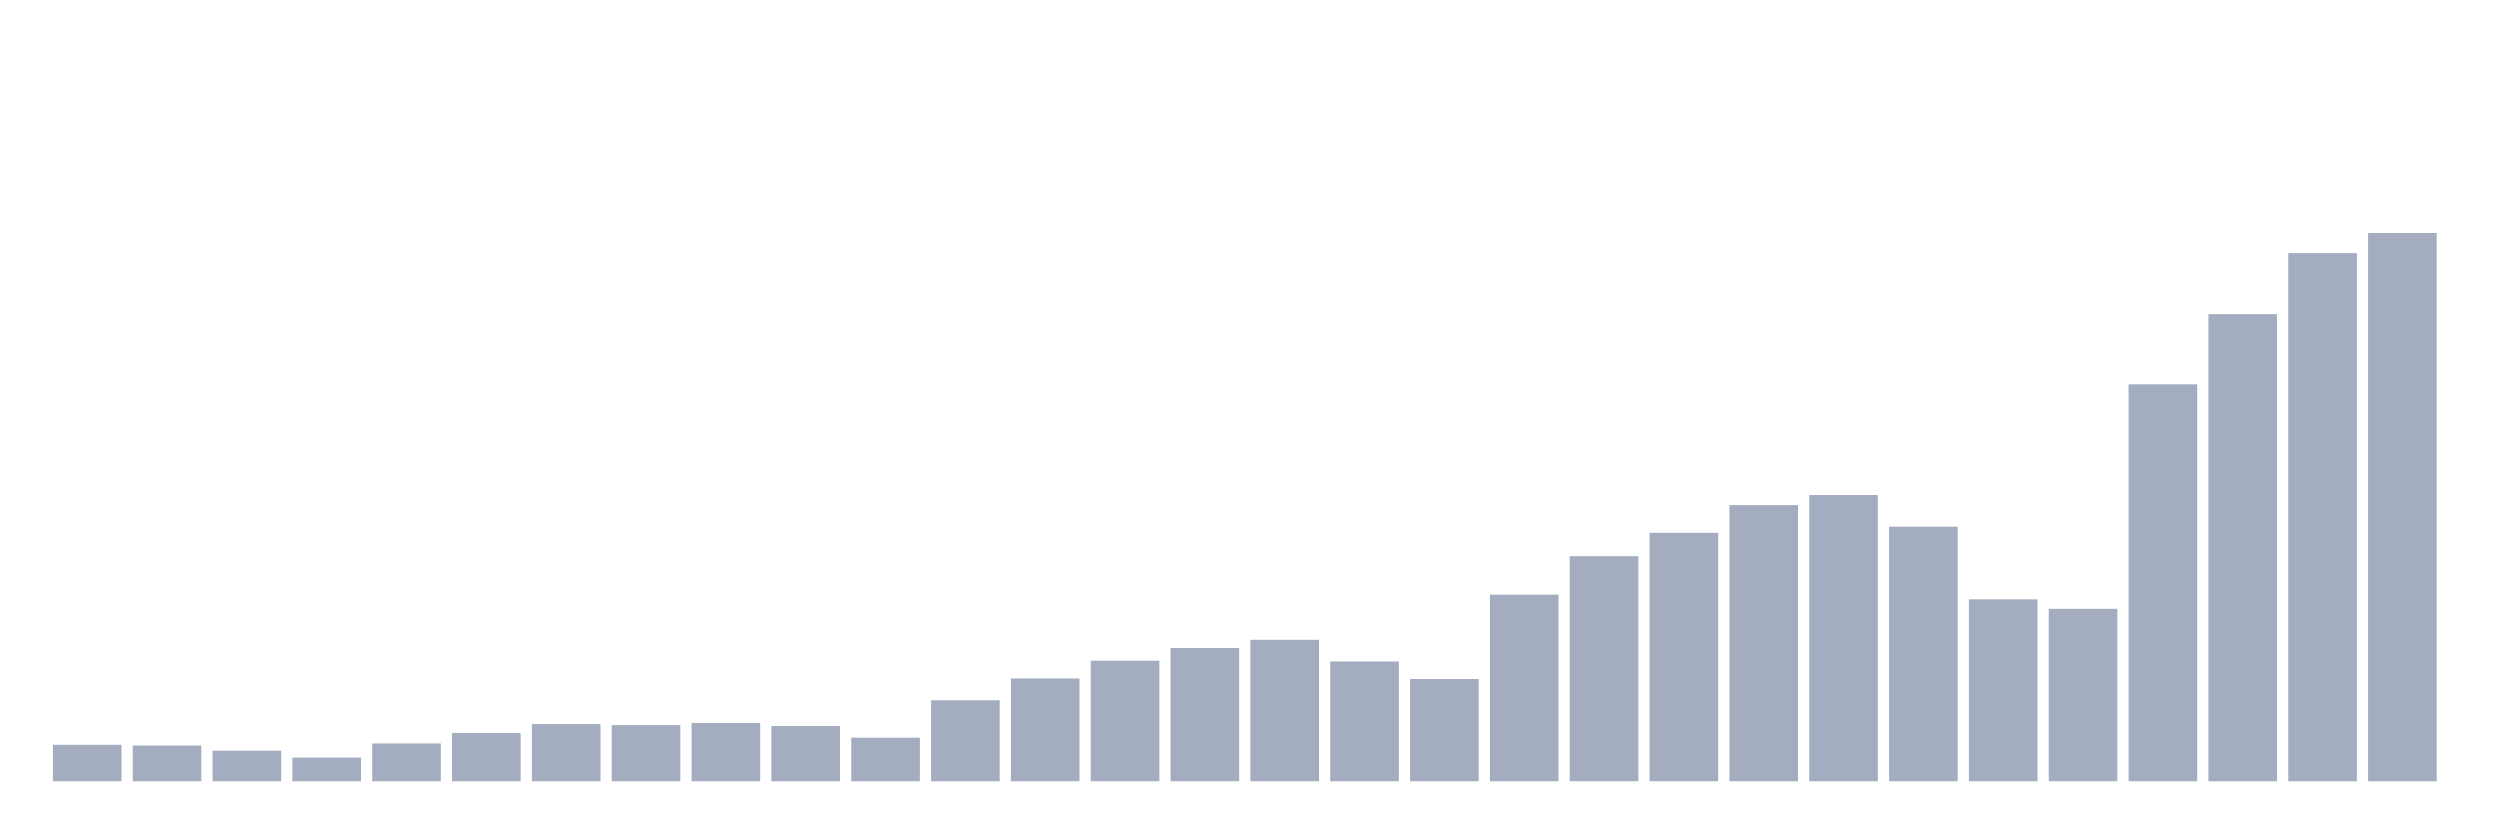 <svg xmlns="http://www.w3.org/2000/svg" viewBox="0 0 480 160"><g transform="translate(10,10)"><rect class="bar" x="0.153" width="13.175" y="133.001" height="6.999" fill="rgb(164,173,192)"></rect><rect class="bar" x="15.482" width="13.175" y="133.135" height="6.865" fill="rgb(164,173,192)"></rect><rect class="bar" x="30.81" width="13.175" y="134.136" height="5.864" fill="rgb(164,173,192)"></rect><rect class="bar" x="46.138" width="13.175" y="135.454" height="4.546" fill="rgb(164,173,192)"></rect><rect class="bar" x="61.466" width="13.175" y="132.743" height="7.257" fill="rgb(164,173,192)"></rect><rect class="bar" x="76.794" width="13.175" y="130.732" height="9.268" fill="rgb(164,173,192)"></rect><rect class="bar" x="92.123" width="13.175" y="129.022" height="10.978" fill="rgb(164,173,192)"></rect><rect class="bar" x="107.451" width="13.175" y="129.223" height="10.777" fill="rgb(164,173,192)"></rect><rect class="bar" x="122.779" width="13.175" y="128.814" height="11.186" fill="rgb(164,173,192)"></rect><rect class="bar" x="138.107" width="13.175" y="129.398" height="10.602" fill="rgb(164,173,192)"></rect><rect class="bar" x="153.436" width="13.175" y="131.633" height="8.367" fill="rgb(164,173,192)"></rect><rect class="bar" x="168.764" width="13.175" y="124.451" height="15.549" fill="rgb(164,173,192)"></rect><rect class="bar" x="184.092" width="13.175" y="120.264" height="19.736" fill="rgb(164,173,192)"></rect><rect class="bar" x="199.42" width="13.175" y="116.86" height="23.14" fill="rgb(164,173,192)"></rect><rect class="bar" x="214.748" width="13.175" y="114.408" height="25.592" fill="rgb(164,173,192)"></rect><rect class="bar" x="230.077" width="13.175" y="112.84" height="27.16" fill="rgb(164,173,192)"></rect><rect class="bar" x="245.405" width="13.175" y="117.002" height="22.998" fill="rgb(164,173,192)"></rect><rect class="bar" x="260.733" width="13.175" y="120.364" height="19.636" fill="rgb(164,173,192)"></rect><rect class="bar" x="276.061" width="13.175" y="104.173" height="35.827" fill="rgb(164,173,192)"></rect><rect class="bar" x="291.39" width="13.175" y="96.79" height="43.21" fill="rgb(164,173,192)"></rect><rect class="bar" x="306.718" width="13.175" y="92.303" height="47.697" fill="rgb(164,173,192)"></rect><rect class="bar" x="322.046" width="13.175" y="86.981" height="53.019" fill="rgb(164,173,192)"></rect><rect class="bar" x="337.374" width="13.175" y="85.045" height="54.955" fill="rgb(164,173,192)"></rect><rect class="bar" x="352.702" width="13.175" y="91.126" height="48.874" fill="rgb(164,173,192)"></rect><rect class="bar" x="368.031" width="13.175" y="105.074" height="34.926" fill="rgb(164,173,192)"></rect><rect class="bar" x="383.359" width="13.175" y="106.892" height="33.108" fill="rgb(164,173,192)"></rect><rect class="bar" x="398.687" width="13.175" y="63.791" height="76.209" fill="rgb(164,173,192)"></rect><rect class="bar" x="414.015" width="13.175" y="50.311" height="89.689" fill="rgb(164,173,192)"></rect><rect class="bar" x="429.344" width="13.175" y="38.607" height="101.393" fill="rgb(164,173,192)"></rect><rect class="bar" x="444.672" width="13.175" y="34.737" height="105.263" fill="rgb(164,173,192)"></rect></g></svg>